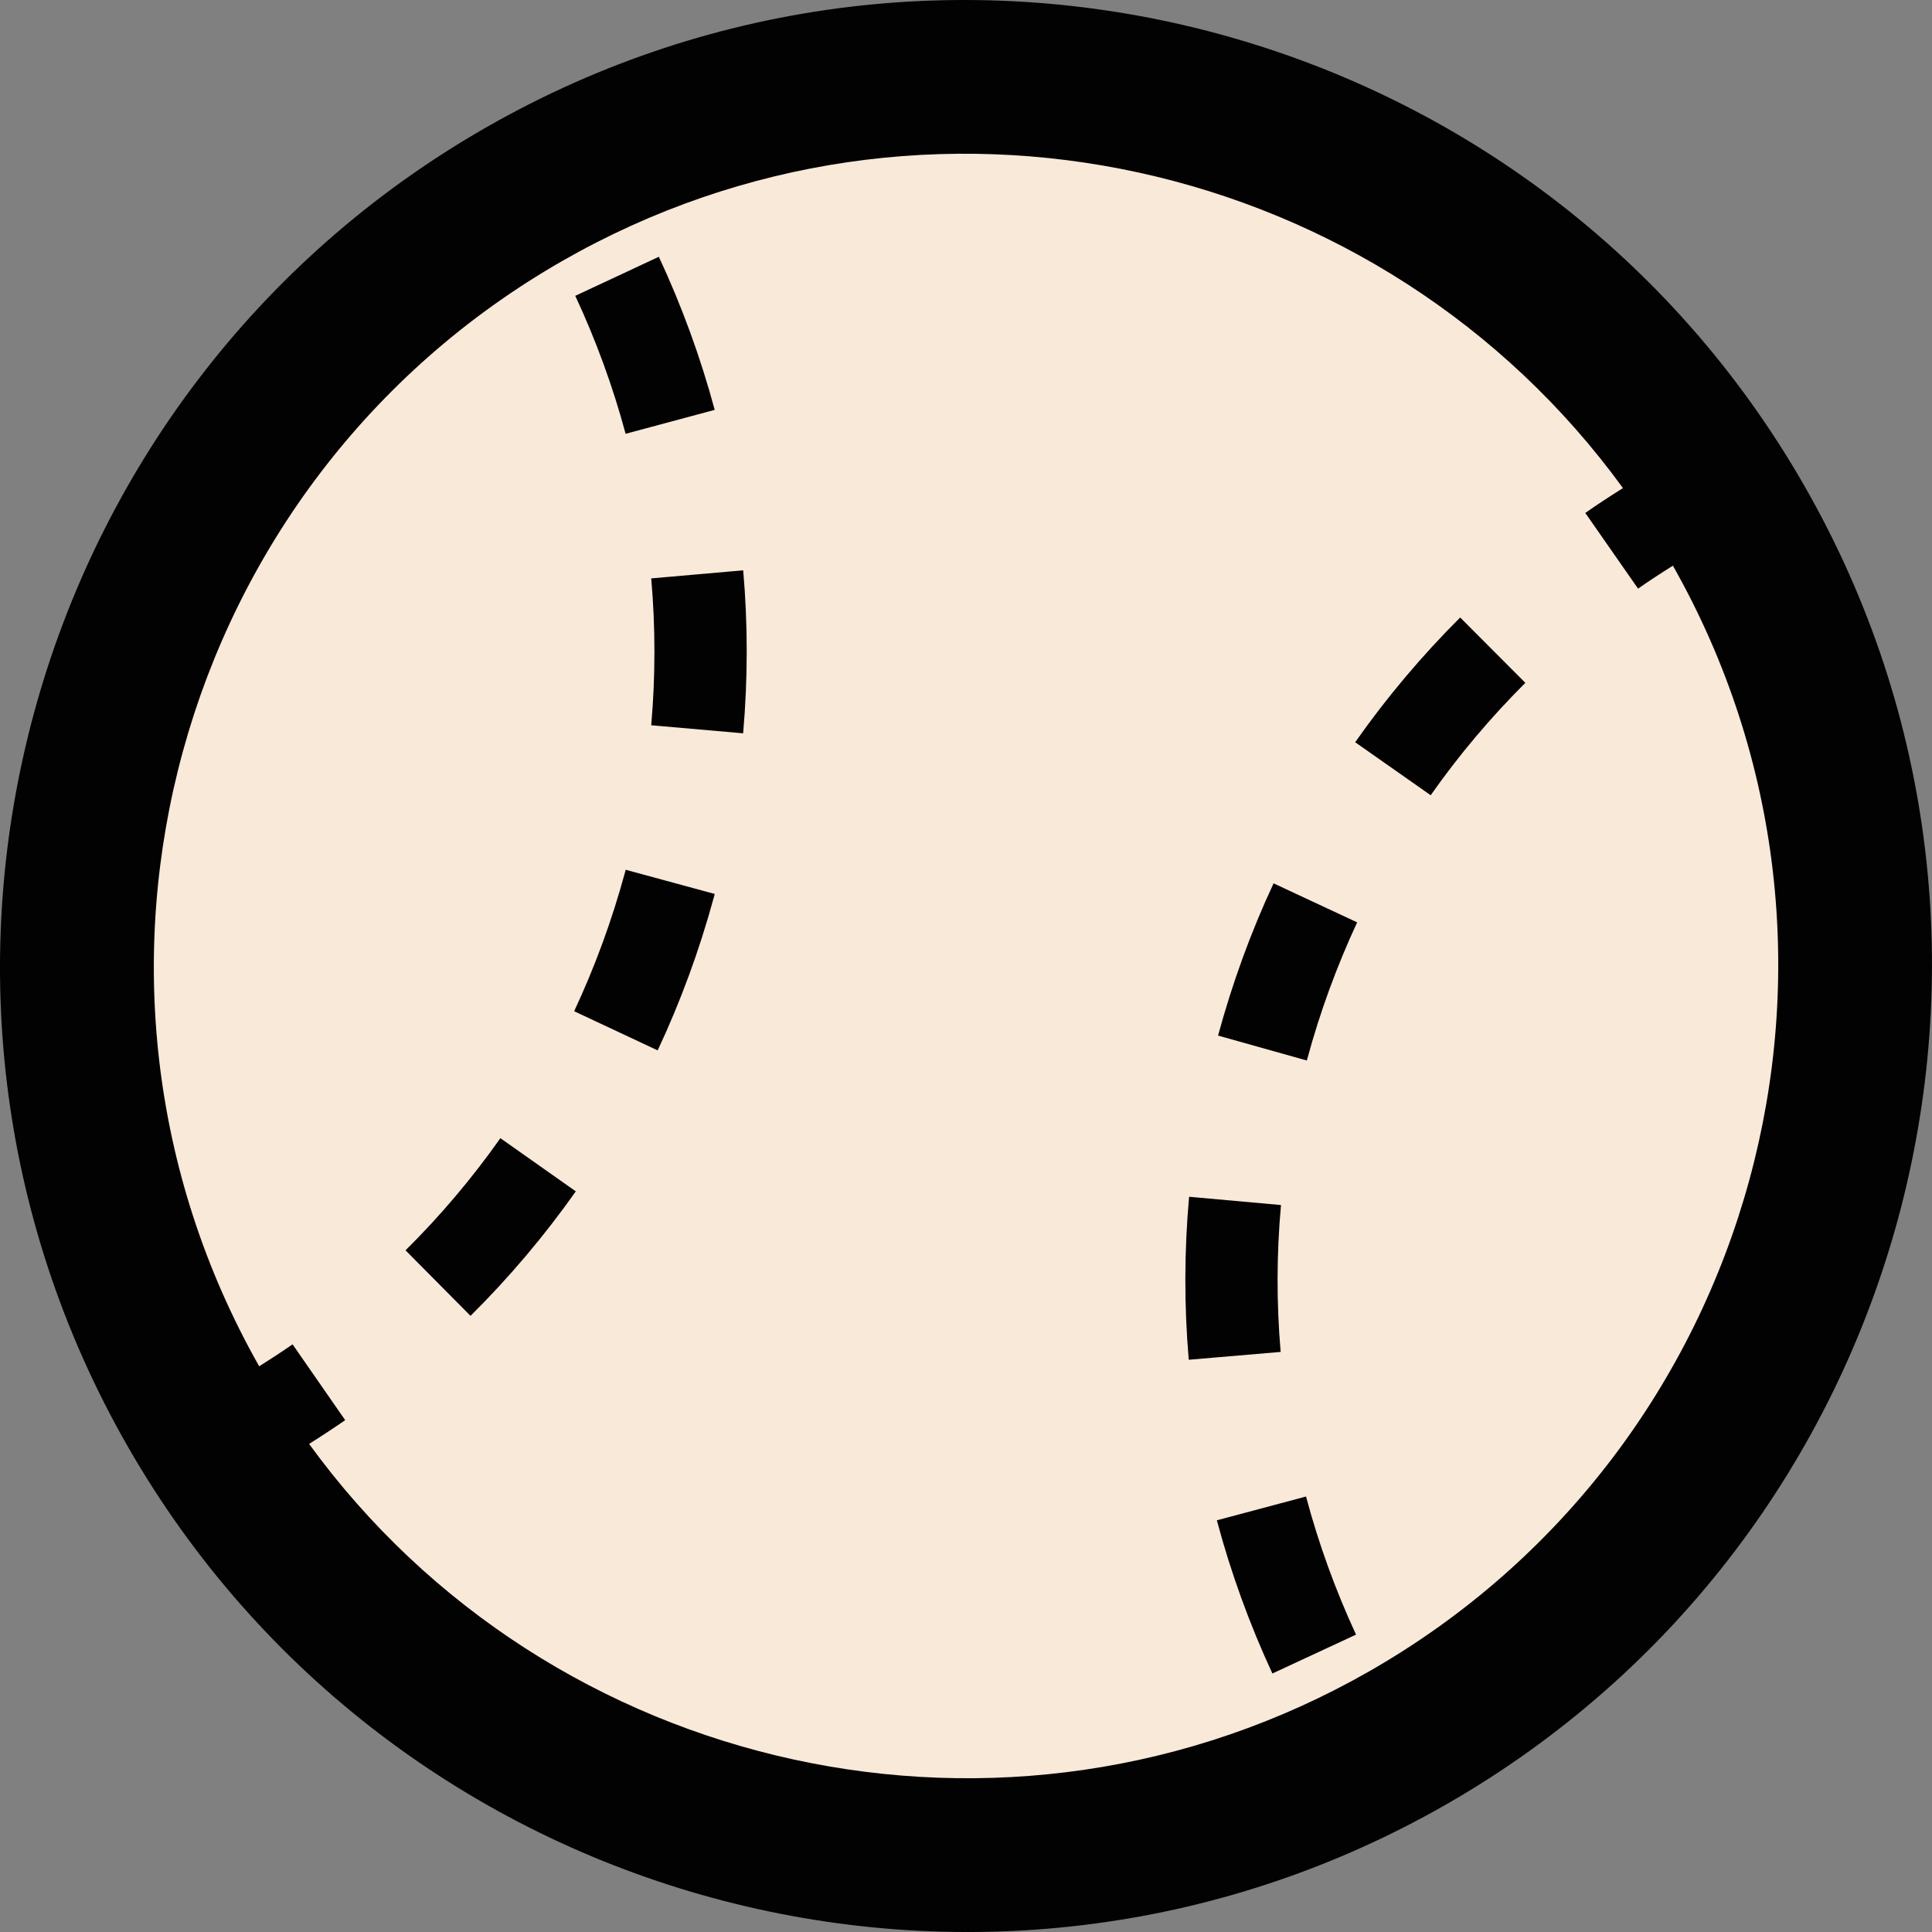 <svg version="1.1" id="图层_1" x="0px" y="0px" width="141.463px" height="141.464px" viewBox="0 0 141.463 141.464" enable-background="new 0 0 141.463 141.464" xml:space="preserve" xmlns="http://www.w3.org/2000/svg" xmlns:xlink="http://www.w3.org/1999/xlink" xmlns:xml="http://www.w3.org/XML/1998/namespace">
  <rect x="0" y="0" width="141.463" height="141.464" fill="#808080" stroke="none"/>
  <path fill="#020202" d="M35.575,9.34C1.723,28.727-10.046,72.037,9.342,105.891c19.385,33.851,62.695,45.618,96.546,26.233
	c33.85-19.387,45.619-62.7,26.232-96.549C112.735,1.725,69.426-10.045,35.575,9.34z" class="color c1"/>
  <path fill="#F9E9D9" d="M122.492,41.42c-0.865,0.541-1.72,1.098-2.552,1.68l-3.864-5.542c0.903-0.629,1.821-1.232,2.758-1.819
	C101.229,11.509,67.74,3.892,41.17,19.109C12.792,35.362,2.875,71.615,18.979,100.042c0.826-0.52,1.64-1.051,2.443-1.608l3.852,5.55
	c-0.864,0.6-1.745,1.178-2.641,1.741c17.6,24.229,51.095,31.842,77.662,16.628C128.676,106.101,138.592,69.847,122.492,41.42z
	 M48.241,18.801c1.683,3.608,3.06,7.38,4.09,11.21l-6.523,1.752c-0.928-3.451-2.17-6.848-3.686-10.103L48.241,18.801z
	 M34.452,96.349l-4.758-4.799c2.543-2.522,4.883-5.285,6.944-8.211l5.523,3.893C39.87,90.481,37.276,93.548,34.452,96.349z
	 M52.264,65.713c-1.046,3.846-2.427,7.613-4.109,11.197l-6.115-2.867c1.512-3.231,2.758-6.629,3.705-10.101l0.069-0.257l6.52,1.771
	L52.264,65.713z M54.413,53.694l-6.73-0.59c0.313-3.573,0.314-7.191,0-10.753l6.734-0.592C54.764,45.713,54.76,49.729,54.413,53.694
	z M87.067,87.628l6.729,0.607c-0.326,3.573-0.332,7.188-0.025,10.754l-6.729,0.574C86.701,95.61,86.709,91.593,87.067,87.628z
	 M93.166,122.535c-1.674-3.609-3.043-7.384-4.067-11.216l6.53-1.743c0.92,3.457,2.154,6.857,3.662,10.113L93.166,122.535z
	 M95.724,77.52l-0.035,0.132l-6.502-1.826c1.054-3.881,2.414-7.606,4.065-11.146l6.121,2.855
	C97.888,70.726,96.655,74.087,95.724,77.52z M104.756,58.228l-5.528-3.88c2.28-3.251,4.871-6.325,7.688-9.134l4.771,4.785
	C109.146,52.533,106.813,55.299,104.756,58.228z" class="color c2"/>
</svg>